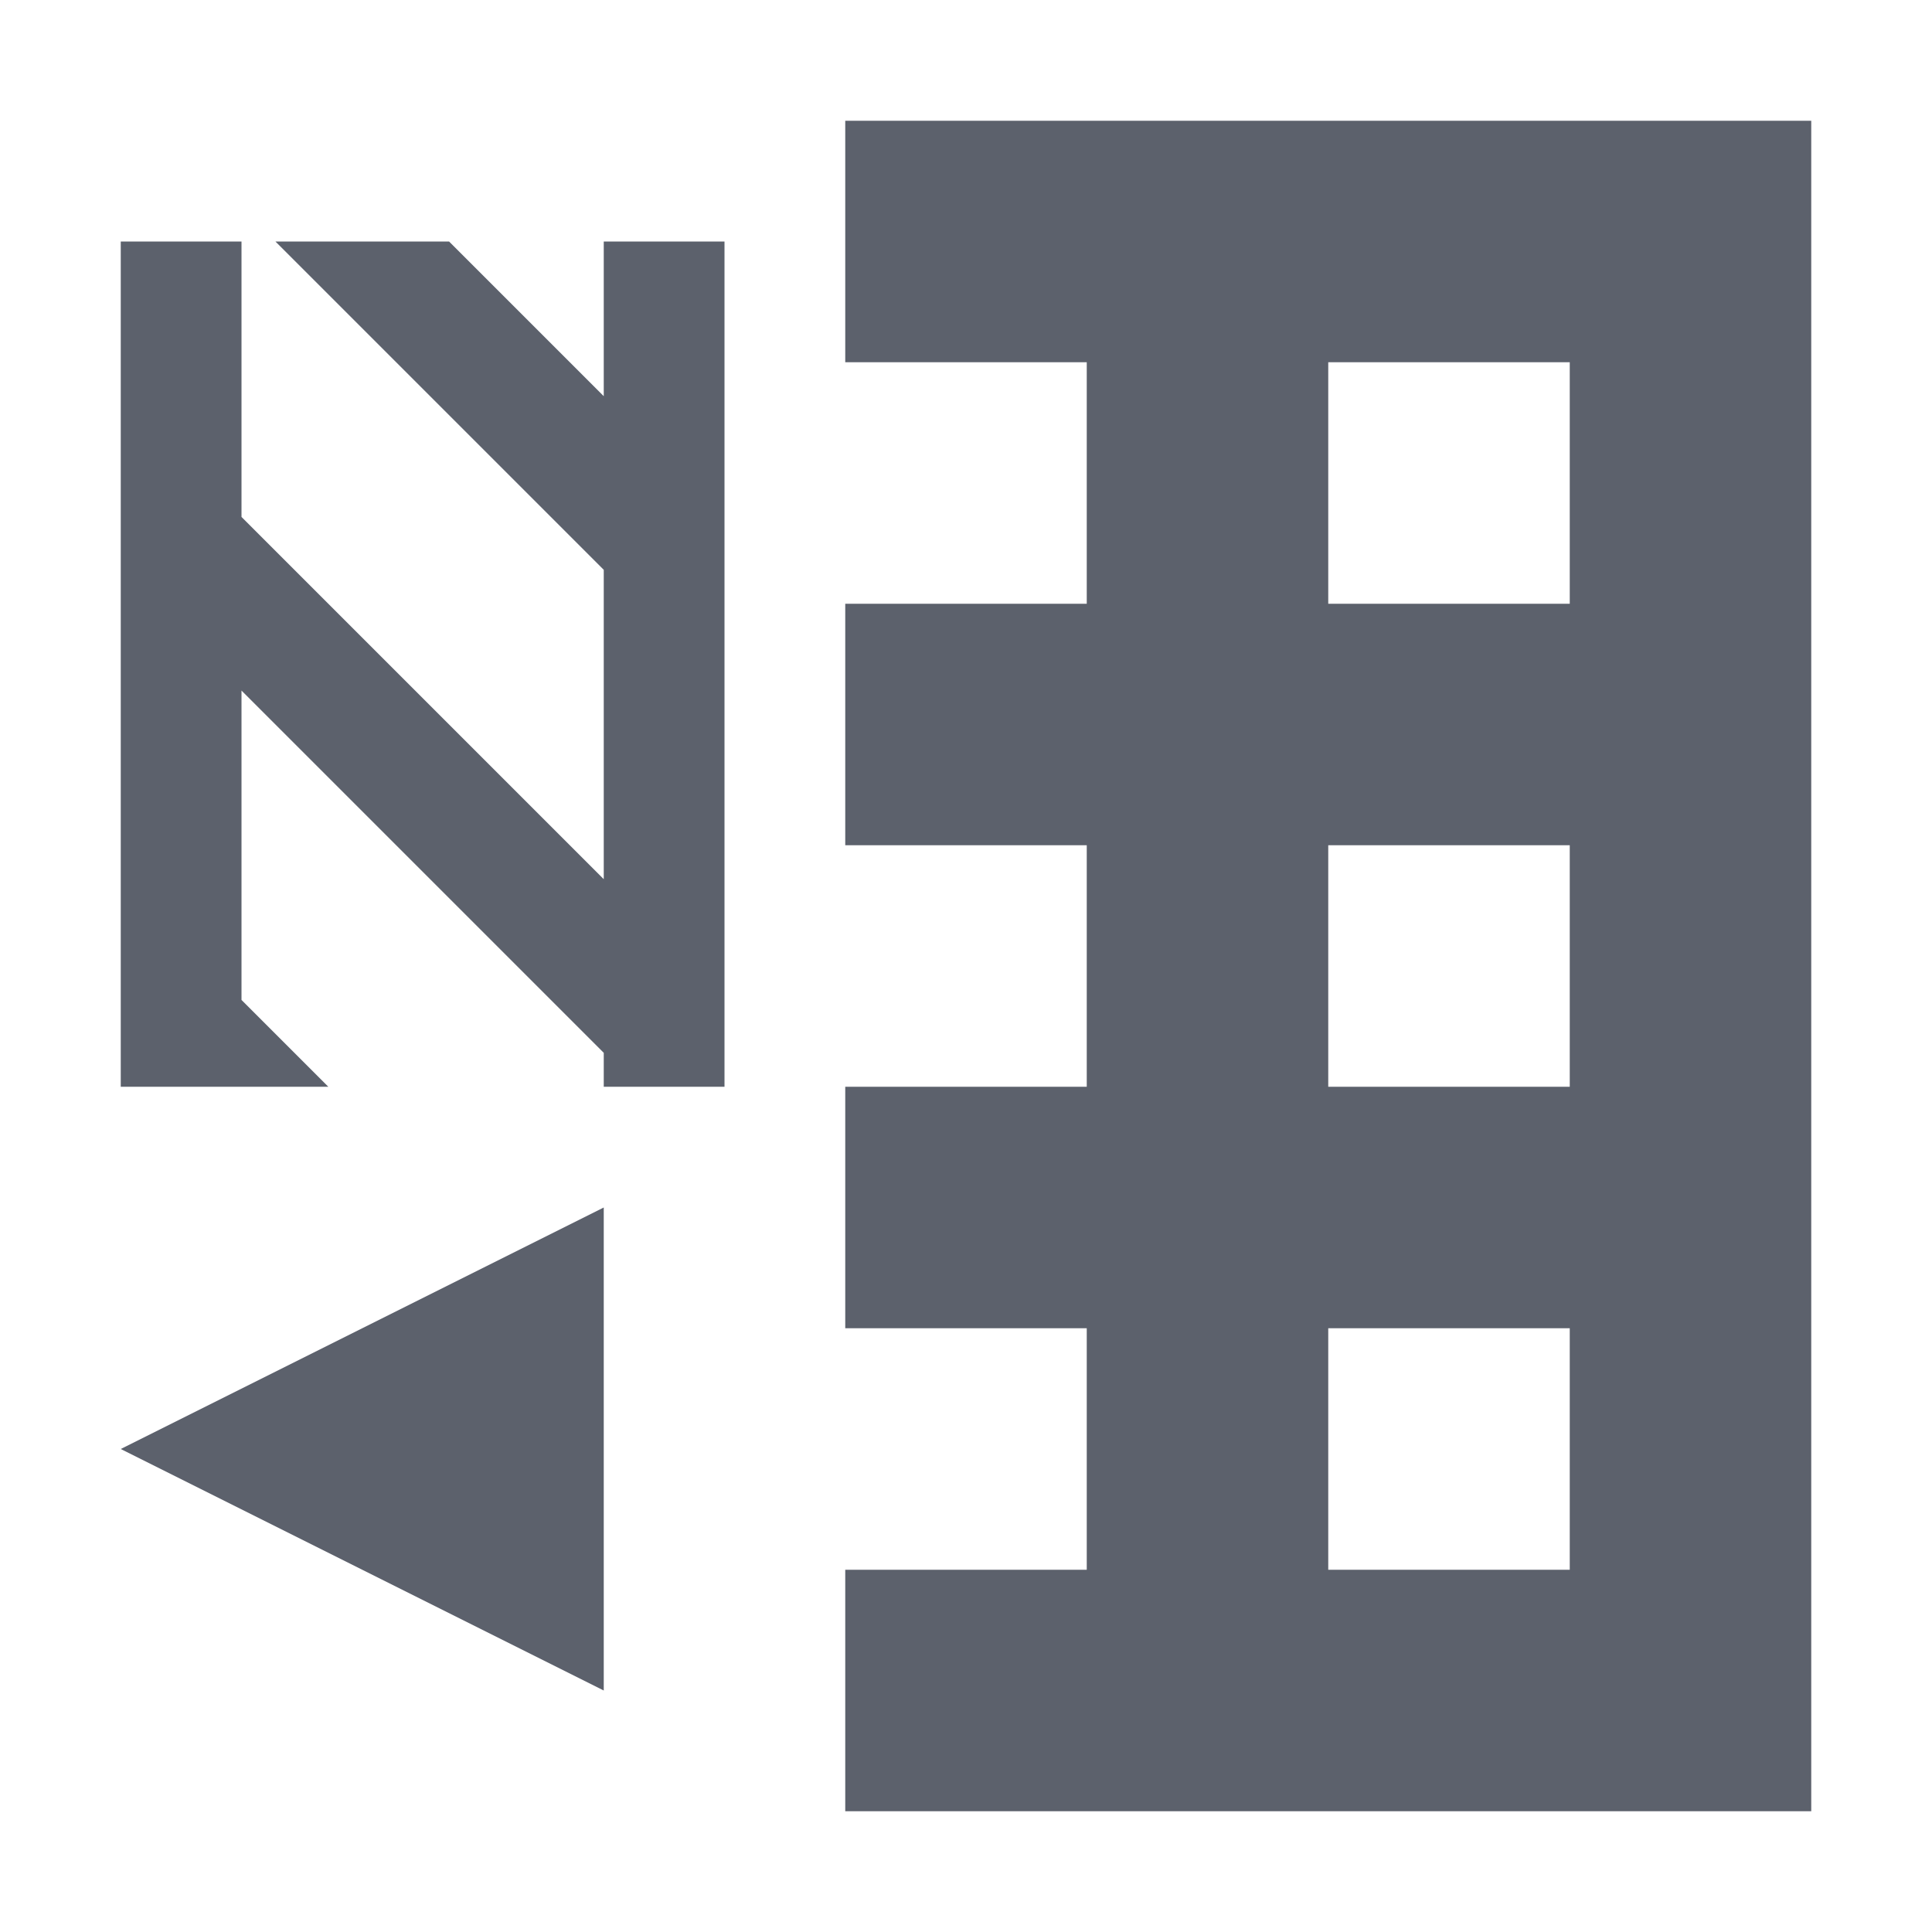 <svg height="16" viewBox="0 0 16 16" width="16" xmlns="http://www.w3.org/2000/svg"><path d="m7 1v2h2v2h-2v2h2v2h-2v2h2v2h-2v2h8v-14zm-6 1v7h1.719l-.719-.719v-2.562l.281.281 1 1 1.719 1.719v.281h1v-7h-1v1.281l-.281-.281-1-1h-1.438l1 1 1.719 1.719v2.562l-.281-.281-1-1-1.719-1.719v-2.281zm10 1h2v2h-2zm0 4h2v2h-2zm-6 3-4 2 4 2zm6 1h2v2h-2z" fill="#5c616c"/></svg>